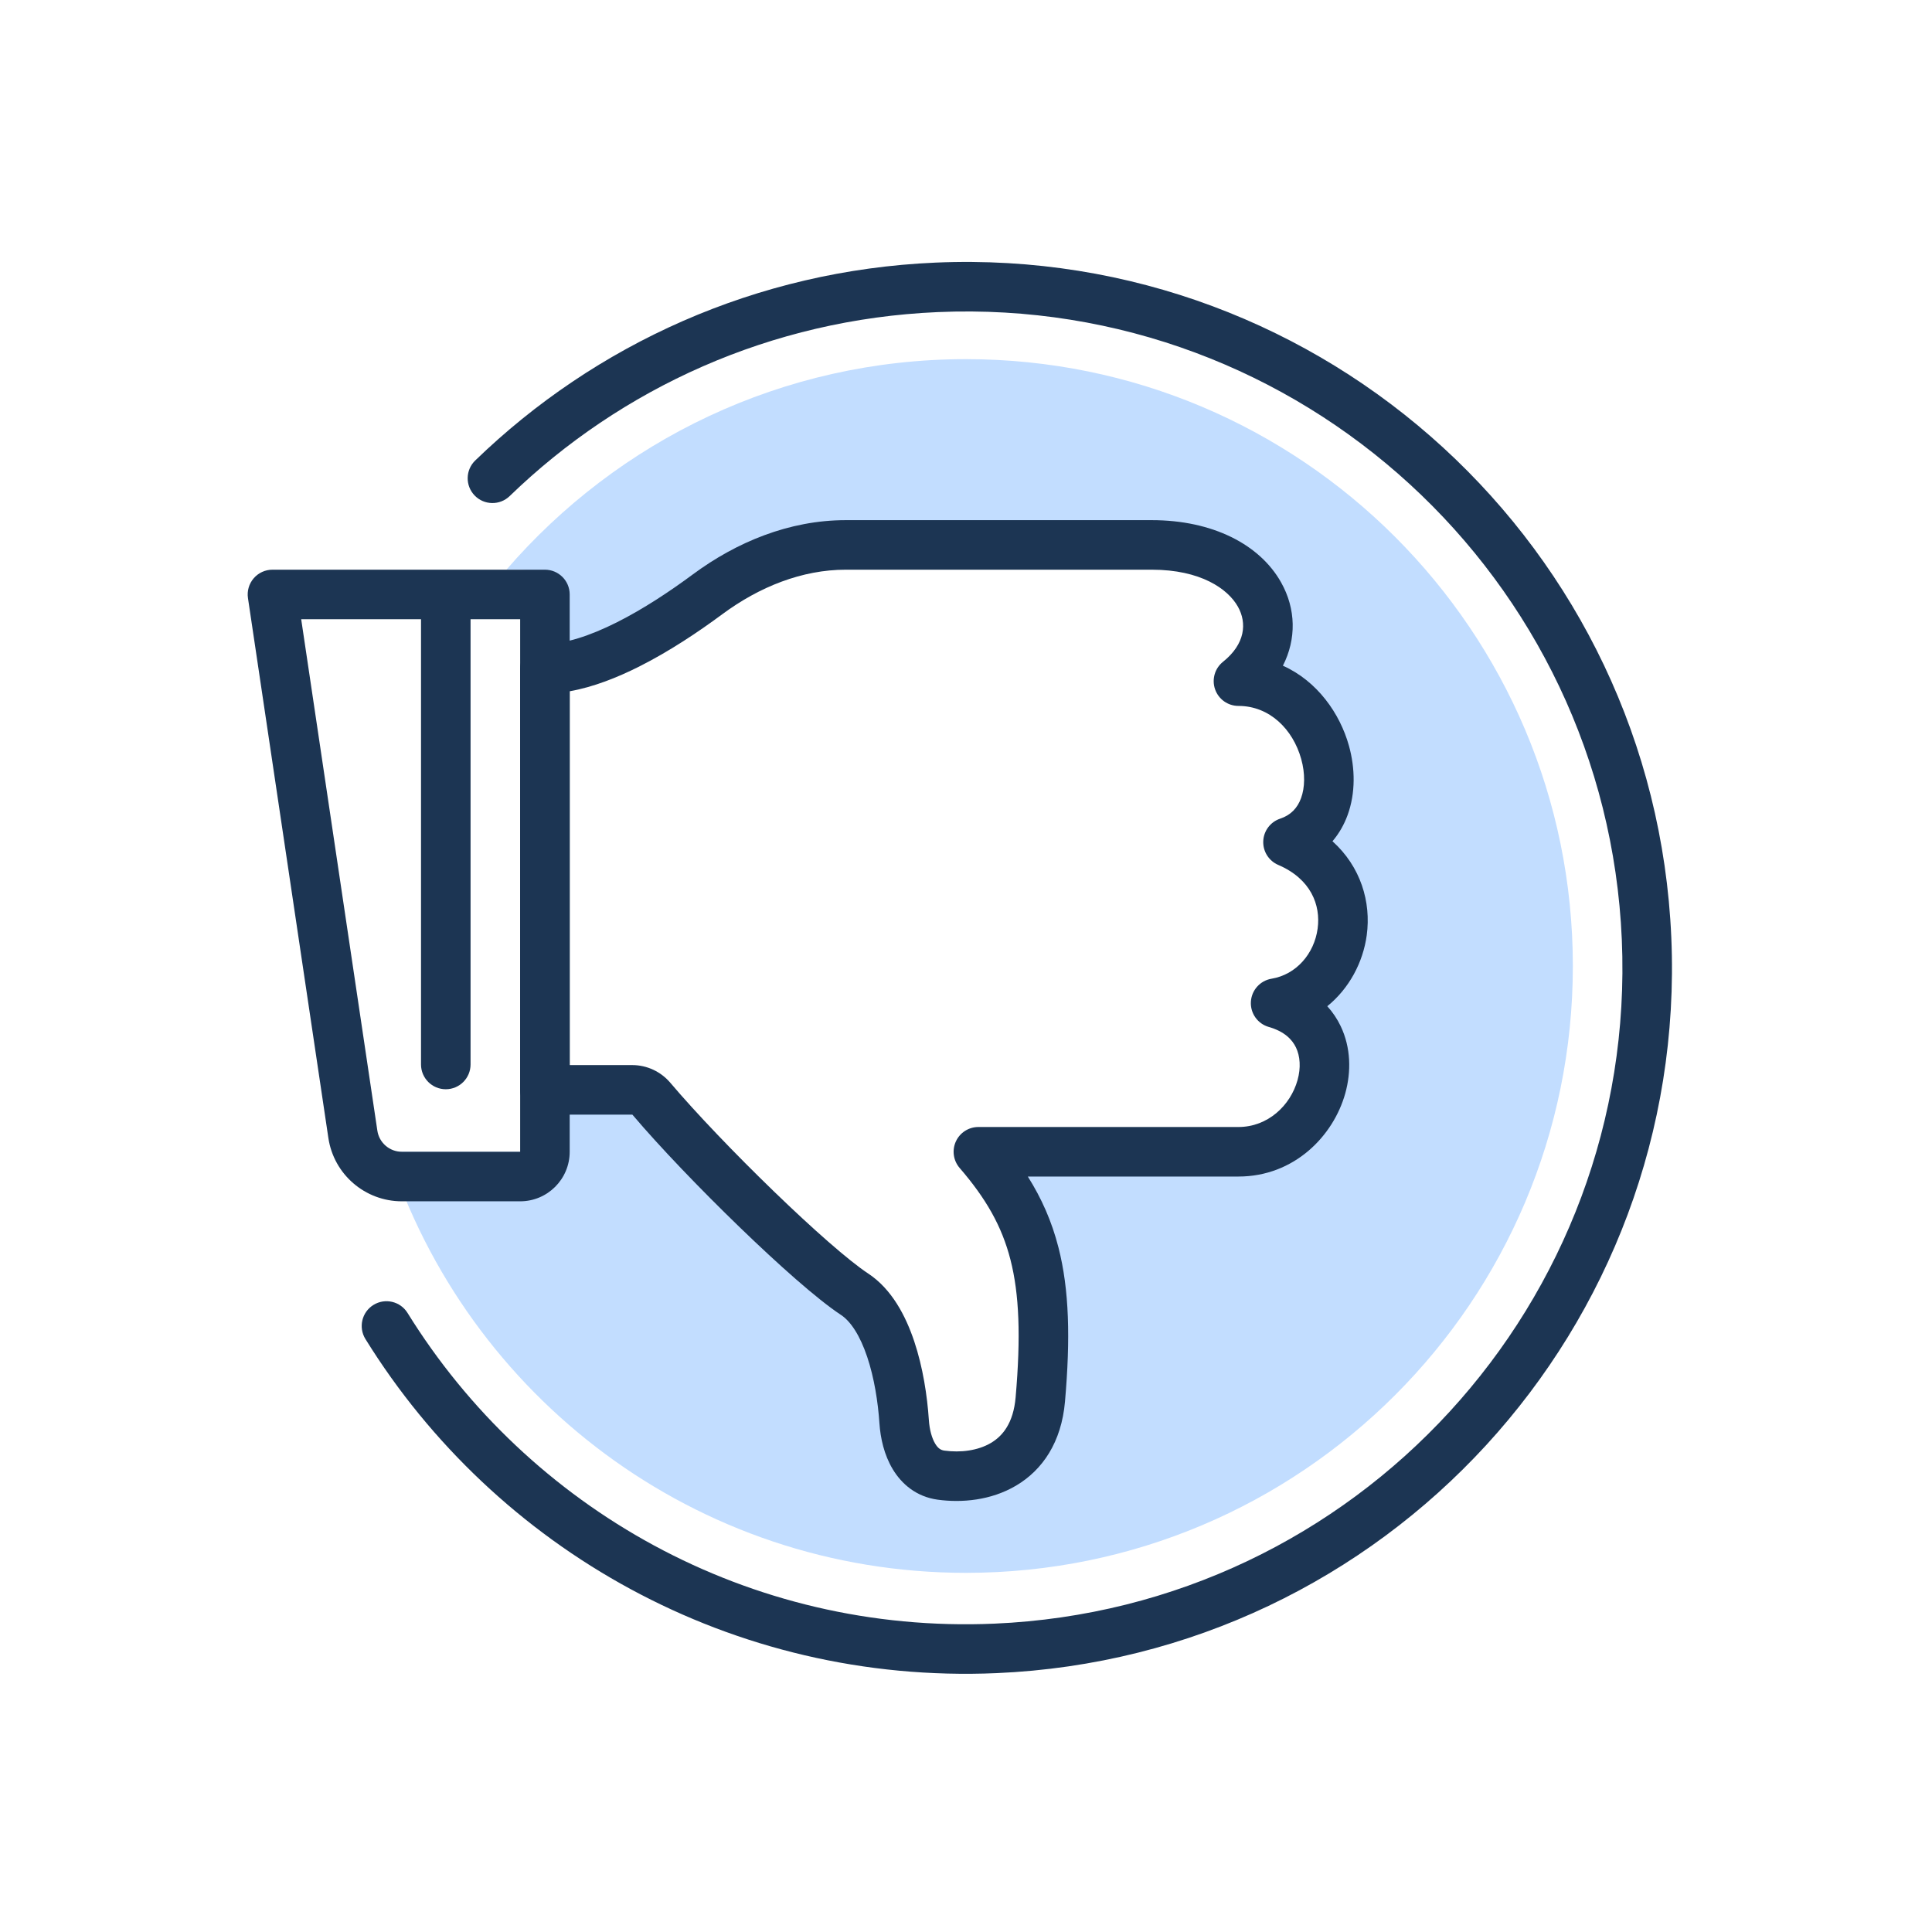 <svg width="156" height="156" viewBox="0 0 156 156" fill="none" xmlns="http://www.w3.org/2000/svg">
<path fill-rule="evenodd" clip-rule="evenodd" d="M127 78C127 50.938 105.062 29 78 29C63.169 29 49.877 35.589 40.891 46H42C43.105 46 44 46.895 44 48V54C48.126 54 53.37 50.775 57.133 47.988C60.385 45.579 64.243 44 68.29 44H93C101.856 44 105 51 100 55C107.316 55 110 66 104 68C111 71 109 80 103 81C110 83 106.859 93 100 93H79C83.54 98.263 84.87 103 84 113C83.534 118.367 79.21 119.556 75.979 119.11C73.99 118.836 73.141 116.794 73.006 114.79C72.76 111.126 71.696 106.274 69 104.5C65.368 102.11 55.935 92.837 52 88H44V93H35.996H31.339C37.675 112.725 56.17 127 78 127C105.062 127 127 105.062 127 78Z" fill="#C2DDFF"/>
<path fill-rule="evenodd" clip-rule="evenodd" d="M80.289 131.102C60.443 131.958 42.674 121.788 32.907 106.014C32.326 105.075 31.093 104.785 30.154 105.367C29.215 105.948 28.925 107.181 29.506 108.12C40.004 125.074 59.113 136.019 80.461 135.098C111.912 133.74 136.308 107.144 134.95 75.693C133.593 44.242 106.997 19.846 75.546 21.204C61.045 21.83 48.04 27.823 38.372 37.182C37.578 37.95 37.558 39.217 38.326 40.01C39.094 40.804 40.361 40.824 41.154 40.056C50.146 31.352 62.232 25.782 75.718 25.2C104.962 23.938 129.692 46.622 130.954 75.865C132.216 105.109 109.533 129.839 80.289 131.102Z" fill="#1C3553"/>
<path fill-rule="evenodd" clip-rule="evenodd" d="M82.044 119.956C84.184 118.691 85.707 116.45 85.993 113.173C86.435 108.083 86.339 104.139 85.466 100.728C84.926 98.616 84.101 96.761 82.992 95H100C104.492 95 107.662 91.733 108.623 88.288C109.111 86.54 109.083 84.592 108.253 82.856C107.973 82.27 107.612 81.731 107.173 81.248C108.946 79.81 110.06 77.699 110.357 75.52C110.723 72.831 109.87 69.978 107.591 67.927C108.127 67.299 108.534 66.579 108.814 65.809C109.462 64.031 109.427 62.033 108.92 60.214C108.196 57.614 106.368 54.998 103.588 53.752C104.683 51.609 104.652 49.171 103.438 47.018C101.713 43.958 97.914 42 93 42H68.29C63.718 42 59.452 43.781 55.942 46.381C54.111 47.737 51.961 49.168 49.804 50.252C47.608 51.356 45.599 52 44 52C42.895 52 42 52.896 42 54V88C42 89.105 42.895 90 44 90H51.049C51.05 90 51.052 90 51.056 90.002C51.061 90.004 51.069 90.009 51.079 90.021C53.249 92.582 56.534 96.006 59.7 99.068C62.827 102.093 65.994 104.916 67.901 106.171C68.688 106.689 69.441 107.828 70.025 109.571C70.589 111.255 70.895 113.205 71.01 114.924C71.091 116.128 71.391 117.477 72.083 118.629C72.805 119.83 73.993 120.855 75.706 121.091C77.629 121.357 80.006 121.161 82.044 119.956ZM79 93V91C78.218 91 77.507 91.456 77.182 92.167C76.856 92.878 76.975 93.714 77.486 94.306C79.608 96.767 80.895 98.998 81.591 101.72C82.301 104.493 82.434 107.918 82.007 112.827C81.826 114.917 80.954 115.954 80.008 116.513C78.959 117.133 77.559 117.309 76.252 117.129C75.976 117.091 75.745 116.958 75.511 116.569C75.248 116.13 75.055 115.456 75.001 114.656C74.871 112.712 74.522 110.403 73.818 108.301C73.134 106.259 72.007 104.085 70.099 102.829C68.548 101.809 65.63 99.239 62.481 96.193C59.369 93.184 56.185 89.86 54.131 87.435C53.372 86.539 52.254 86 51.049 86H46V55.816C47.904 55.479 49.828 54.717 51.6 53.826C54.037 52.601 56.391 51.026 58.323 49.595C61.317 47.378 64.768 46 68.29 46H93C96.941 46 99.142 47.542 99.953 48.982C100.695 50.298 100.559 51.992 98.751 53.438C98.087 53.969 97.832 54.861 98.113 55.662C98.394 56.464 99.151 57 100 57C102.505 57 104.396 58.878 105.067 61.287C105.396 62.467 105.364 63.594 105.056 64.441C104.767 65.235 104.235 65.814 103.368 66.103C102.58 66.365 102.036 67.087 102.002 67.917C101.967 68.747 102.449 69.511 103.212 69.838C105.845 70.967 106.653 73.077 106.393 74.98C106.118 77 104.676 78.693 102.671 79.027C101.749 79.181 101.056 79.954 101.003 80.887C100.95 81.821 101.551 82.666 102.451 82.923C103.701 83.281 104.331 83.926 104.645 84.582C104.98 85.284 105.05 86.21 104.771 87.212C104.197 89.268 102.367 91 100 91H79C79 91 79 91 79 93Z" fill="#1C3553"/>
<path fill-rule="evenodd" clip-rule="evenodd" d="M20.485 46.694C20.865 46.253 21.418 46 22 46H44C45.105 46 46 46.895 46 48V93C46 95.209 44.209 97 42 97L32.448 97C29.476 97 26.952 94.824 26.514 91.884L20.022 48.295C19.936 47.719 20.105 47.135 20.485 46.694ZM24.32 50L30.47 91.295C30.616 92.275 31.458 93 32.448 93L42 93V50H37.995V85.951C37.995 87.056 37.1 87.951 35.995 87.951C34.891 87.951 33.995 87.056 33.995 85.951V50H24.32Z" fill="#1C3553"/>
</svg>
